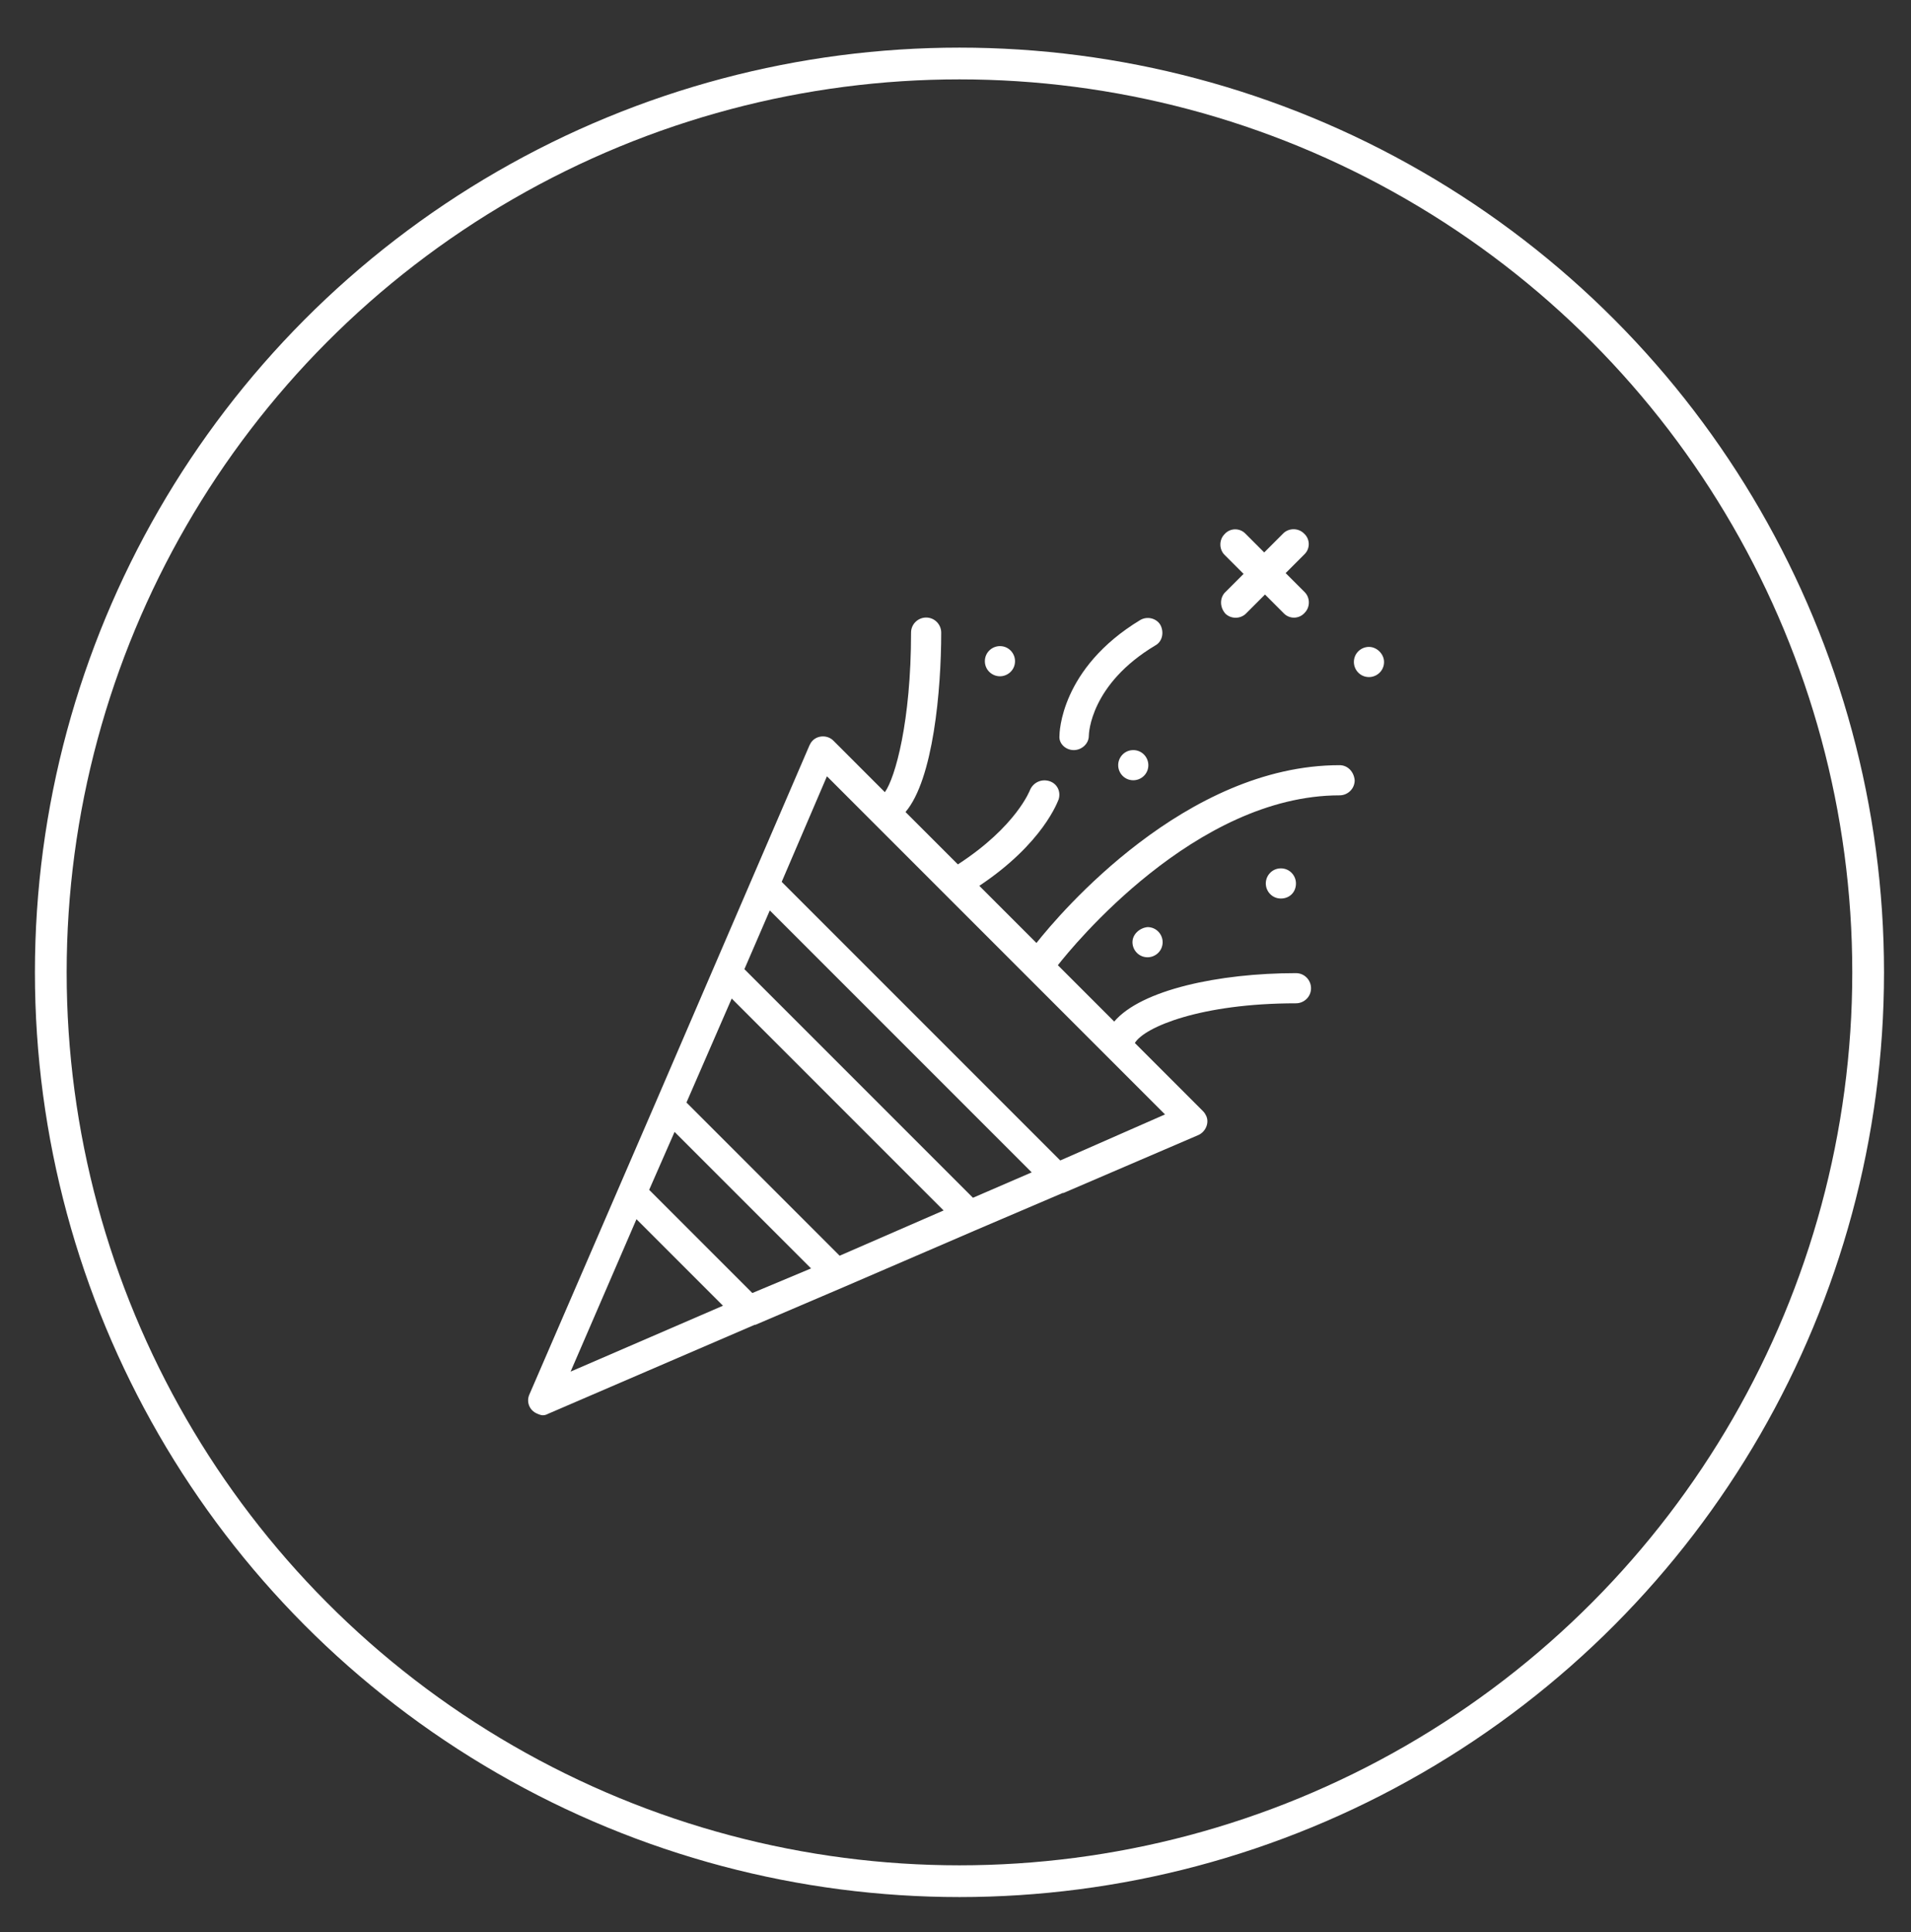 <?xml version="1.0" encoding="UTF-8"?> <!-- Generator: Adobe Illustrator 24.1.0, SVG Export Plug-In . SVG Version: 6.00 Build 0) --> <svg xmlns="http://www.w3.org/2000/svg" xmlns:xlink="http://www.w3.org/1999/xlink" version="1.1" id="Layer_1" x="0px" y="0px" viewBox="0 0 240.8 243.4" style="enable-background:new 0 0 240.8 243.4;" xml:space="preserve"><rect x="0" y="0" width="240.8" height="243.4" fill="#333333" stroke="none"/> <style type="text/css"> .st0{fill:none;} .st1{fill:none;stroke:#FFFFFF;stroke-width:4;} .st2{fill:#FFFFFF;} </style> <g id="Ellipse_4"> <circle class="st0" cx="120.9" cy="122.5" r="116.5"></circle> <circle class="st1" cx="120.9" cy="122.5" r="114.5"></circle> </g> <g id="Fun_Games" transform="translate(-5520.9 -7225.598)"> <g id="Group_17" transform="translate(5520.9 7225.598)"> <g id="Group_16"> <path id="Path_32" class="st2" d="M154.4,77.3c0.7,0.7,1.9,0.7,2.6,0l2.4-2.4l2.4,2.4c0.7,0.7,1.9,0.7,2.6-0.1 c0.7-0.7,0.7-1.9,0-2.6l-2.4-2.4l2.4-2.4c0.7-0.7,0.7-1.9-0.1-2.6c-0.7-0.7-1.9-0.7-2.6,0l-2.4,2.4l-2.4-2.4 c-0.7-0.7-1.9-0.7-2.6,0.1c-0.7,0.7-0.7,1.9,0,2.6l2.4,2.4l-2.4,2.4C153.7,75.4,153.7,76.5,154.4,77.3L154.4,77.3z"></path> <path id="Path_33" class="st2" d="M140.9,96.4c0,1,0.8,1.9,1.9,1.9c1,0,1.9-0.8,1.9-1.9c0-1-0.8-1.9-1.9-1.9l0,0 C141.7,94.5,140.9,95.4,140.9,96.4z"></path> <path id="Path_34" class="st2" d="M126,85.2c1,0,1.9-0.8,1.9-1.9c0-1-0.8-1.9-1.9-1.9c-1,0-1.9,0.8-1.9,1.9l0,0 C124.1,84.4,125,85.2,126,85.2z"></path> <path id="Path_35" class="st2" d="M159.5,111.3c0,1,0.8,1.9,1.9,1.9s1.9-0.8,1.9-1.9c0-1-0.8-1.9-1.9-1.9 S159.5,110.3,159.5,111.3L159.5,111.3z"></path> <path id="Path_36" class="st2" d="M142.7,118.7c0,1,0.8,1.9,1.9,1.9c1,0,1.9-0.8,1.9-1.9c0-1-0.8-1.9-1.9-1.9l0,0 C143.6,116.9,142.7,117.7,142.7,118.7z"></path> <path id="Path_37" class="st2" d="M172.5,81.5c-1,0-1.9,0.8-1.9,1.9c0,1,0.8,1.9,1.9,1.9c1,0,1.9-0.8,1.9-1.9 C174.4,82.4,173.5,81.5,172.5,81.5L172.5,81.5z"></path> <path id="Path_38" class="st2" d="M168.8,96.4c-19.4,0-35.2,18.6-38.2,22.4l-7.2-7.2c8.1-5.4,9.9-10.7,10-10.9 c0.3-1-0.2-2-1.2-2.3s-2,0.2-2.4,1.1c0,0-1.7,4.6-9.1,9.4l-6.6-6.6c3.5-4.1,4.5-15.4,4.5-22.6c0-1-0.8-1.9-1.9-1.9 c-1,0-1.9,0.8-1.9,1.9c0,11.2-2,18.3-3.3,20.1l-6.5-6.5c-0.7-0.7-1.9-0.7-2.6,0c-0.2,0.2-0.3,0.4-0.4,0.6l-19.3,44.8l0,0l-16,37 c-0.4,0.9,0,2,1,2.4c0.2,0.1,0.5,0.2,0.7,0.2c0.3,0,0.5-0.1,0.7-0.2l26-11.2h0.1l11-4.7l0,0l16.7-7.2l0,0l11-4.7h0.1l17-7.3 c0.9-0.4,1.4-1.5,1-2.4c-0.1-0.2-0.2-0.4-0.4-0.6l-8.6-8.6c1.2-2,8.3-5,20.3-5c1,0,1.9-0.8,1.9-1.9c0-1-0.8-1.9-1.9-1.9 c-9.7,0-19.5,2.1-22.9,6.1l-7.1-7.1c1.8-2.3,17.3-21.4,35.5-21.4c1,0,1.9-0.8,1.9-1.9C170.6,97.2,169.8,96.4,168.8,96.4 L168.8,96.4z M122.6,150.9l-28.8-28.8l3.2-7.4l33,33L122.6,150.9z M105.8,158.2l-19.3-19.3l5.7-13.1l26.7,26.7L105.8,158.2z M94.8,162.9l-13-13l3.2-7.3l17.2,17.2L94.8,162.9z M80.2,153.6l10.9,10.9l-19.2,8.3L80.2,153.6z M133.6,146.2l-35.1-35.1 l5.7-13.3l5.5,5.5l0,0l9.3,9.3l0,0l20.4,20.4l0,0l7.4,7.4L133.6,146.2z"></path> <path id="Path_39" class="st2" d="M135.3,94.5L135.3,94.5c1,0,1.9-0.8,1.9-1.8c0-0.3,0.2-6.5,8.4-11.4c0.9-0.5,1.1-1.7,0.6-2.6 c-0.5-0.8-1.6-1.1-2.5-0.6c-10.1,6.1-10.2,14.3-10.2,14.6C133.4,93.7,134.3,94.5,135.3,94.5z"></path> </g> </g> </g> </svg> 